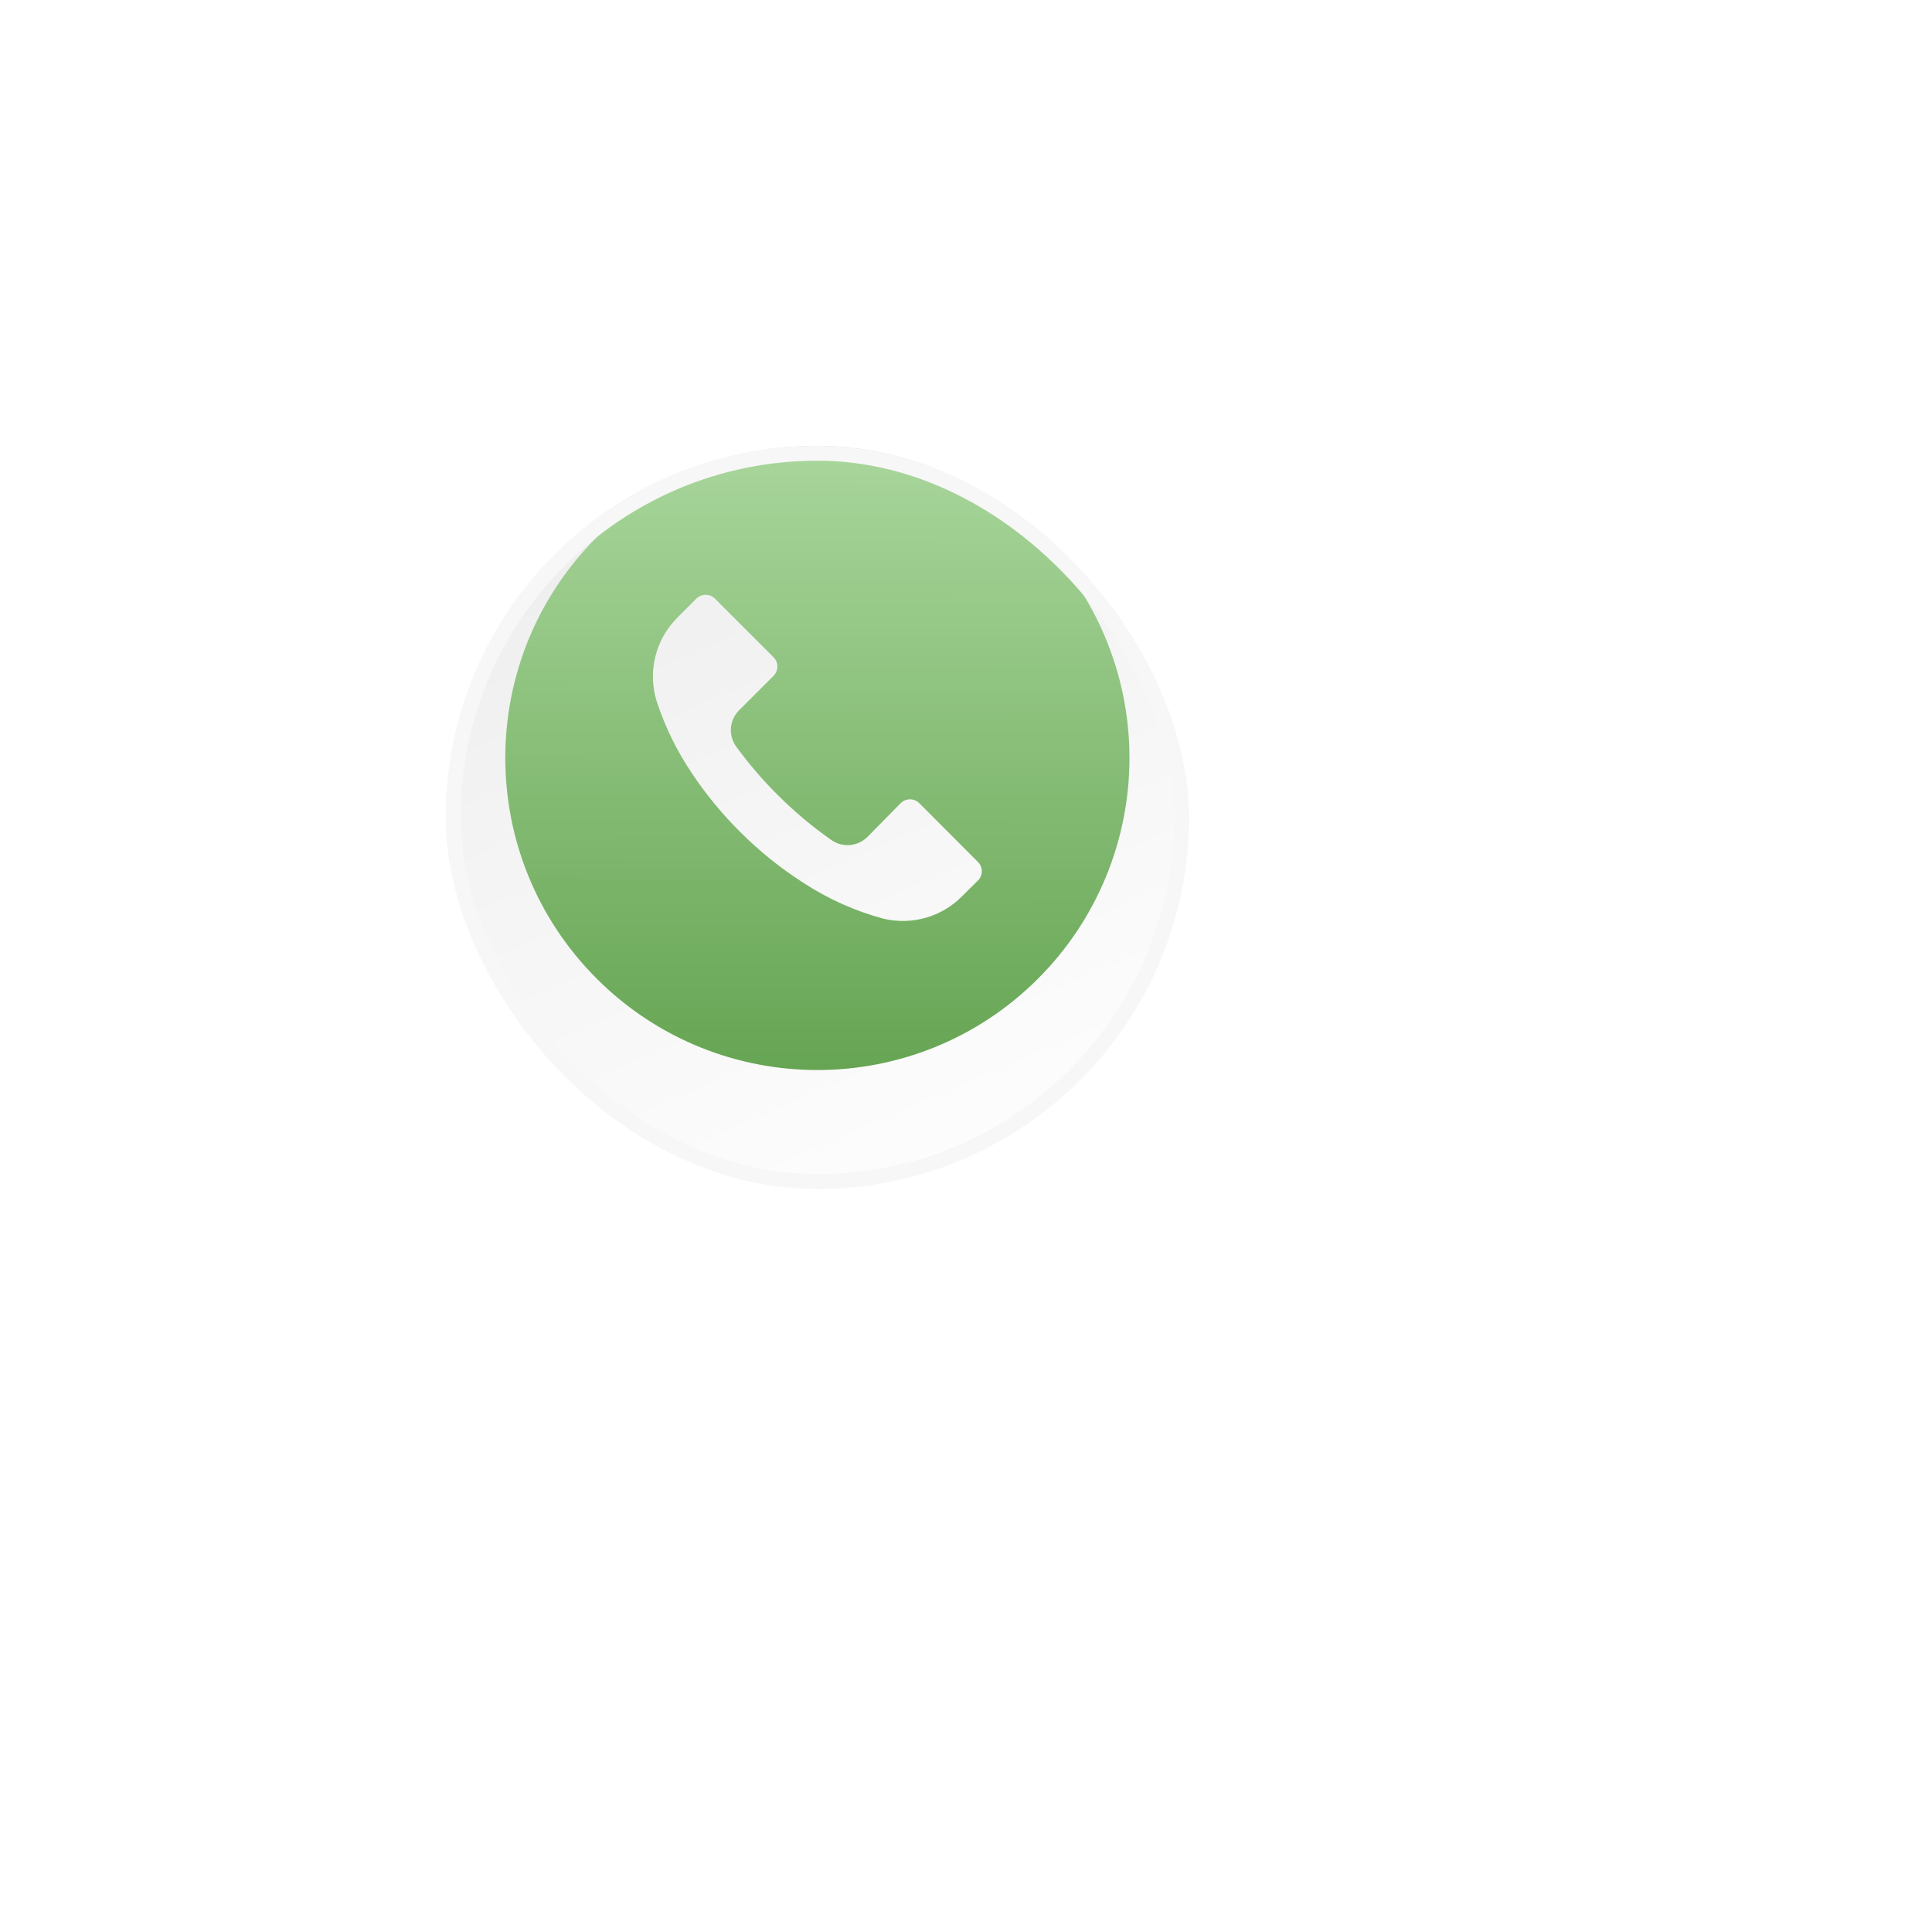 <svg width="130" height="130" viewBox="0 0 130 130" fill="none" xmlns="http://www.w3.org/2000/svg">
    <g filter="url(#filter0_dd_1_904)">
        <g clip-path="url(#clip0_1_904)">
            <rect x="30" y="30" width="50" height="50" rx="25" fill="url(#paint0_linear_1_904)"/>
            <g clip-path="url(#clip1_1_904)" filter="url(#filter1_ddd_1_904)">
                <path d="M69.847 40.148C61.645 31.949 48.348 31.951 40.148 40.153C31.949 48.355 31.951 61.652 40.153 69.852C48.355 78.051 61.652 78.049 69.852 69.847C73.79 65.908 76.001 60.566 76 54.995C75.999 49.426 73.786 44.086 69.847 40.148ZM65.804 63.253C65.803 63.254 65.802 63.255 65.801 63.255V63.248L64.737 64.305C63.361 65.699 61.357 66.272 59.452 65.817C57.533 65.304 55.709 64.486 54.048 63.395C52.505 62.41 51.076 61.257 49.785 59.959C48.597 58.78 47.531 57.485 46.6 56.094C45.582 54.598 44.776 52.968 44.206 51.251C43.552 49.233 44.094 47.019 45.606 45.532L46.852 44.285C47.198 43.938 47.761 43.936 48.109 44.283C48.11 44.284 48.111 44.285 48.112 44.285L52.046 48.219C52.394 48.566 52.395 49.129 52.049 49.477C52.048 49.478 52.047 49.478 52.046 49.48L49.736 51.789C49.073 52.445 48.99 53.487 49.54 54.239C50.375 55.386 51.3 56.465 52.305 57.467C53.425 58.592 54.644 59.615 55.945 60.526C56.697 61.05 57.716 60.962 58.367 60.316L60.6 58.048C60.946 57.7 61.509 57.698 61.857 58.045C61.858 58.046 61.859 58.047 61.86 58.048L65.801 61.996C66.149 62.342 66.15 62.905 65.804 63.253Z" fill="url(#paint1_linear_1_904)"/>
            </g>
        </g>
        <rect x="30.5" y="30.5" width="49" height="49" rx="24.5" stroke="#F7F7F7"/>
    </g>
    <defs>
        <filter id="filter0_dd_1_904" x="0" y="0" width="130" height="130" filterUnits="userSpaceOnUse" color-interpolation-filters="sRGB">
            <feFlood flood-opacity="0" result="BackgroundImageFix"/>
            <feColorMatrix in="SourceAlpha" type="matrix" values="0 0 0 0 0 0 0 0 0 0 0 0 0 0 0 0 0 0 127 0" result="hardAlpha"/>
            <feOffset dx="10" dy="10"/>
            <feGaussianBlur stdDeviation="20"/>
            <feColorMatrix type="matrix" values="0 0 0 0 0.824 0 0 0 0 0.824 0 0 0 0 0.824 0 0 0 0.6 0"/>
            <feBlend mode="normal" in2="BackgroundImageFix" result="effect1_dropShadow_1_904"/>
            <feColorMatrix in="SourceAlpha" type="matrix" values="0 0 0 0 0 0 0 0 0 0 0 0 0 0 0 0 0 0 127 0" result="hardAlpha"/>
            <feOffset dx="-10" dy="-10"/>
            <feGaussianBlur stdDeviation="10"/>
            <feColorMatrix type="matrix" values="0 0 0 0 1 0 0 0 0 1 0 0 0 0 1 0 0 0 1 0"/>
            <feBlend mode="normal" in2="effect1_dropShadow_1_904" result="effect2_dropShadow_1_904"/>
            <feBlend mode="normal" in="SourceGraphic" in2="effect2_dropShadow_1_904" result="shape"/>
        </filter>
        <filter id="filter1_ddd_1_904" x="4" y="0" width="122" height="126" filterUnits="userSpaceOnUse" color-interpolation-filters="sRGB">
            <feFlood flood-opacity="0" result="BackgroundImageFix"/>
            <feColorMatrix in="SourceAlpha" type="matrix" values="0 0 0 0 0 0 0 0 0 0 0 0 0 0 0 0 0 0 127 0" result="hardAlpha"/>
            <feOffset dy="-4"/>
            <feGaussianBlur stdDeviation="15"/>
            <feColorMatrix type="matrix" values="0 0 0 0 0 0 0 0 0 0 0 0 0 0 0 0 0 0 0.1 0"/>
            <feBlend mode="normal" in2="BackgroundImageFix" result="effect1_dropShadow_1_904"/>
            <feColorMatrix in="SourceAlpha" type="matrix" values="0 0 0 0 0 0 0 0 0 0 0 0 0 0 0 0 0 0 127 0" result="hardAlpha"/>
            <feOffset dx="10" dy="10"/>
            <feGaussianBlur stdDeviation="20"/>
            <feColorMatrix type="matrix" values="0 0 0 0 0.824 0 0 0 0 0.824 0 0 0 0 0.824 0 0 0 0.6 0"/>
            <feBlend mode="normal" in2="effect1_dropShadow_1_904" result="effect2_dropShadow_1_904"/>
            <feColorMatrix in="SourceAlpha" type="matrix" values="0 0 0 0 0 0 0 0 0 0 0 0 0 0 0 0 0 0 127 0" result="hardAlpha"/>
            <feOffset dx="-10" dy="-10"/>
            <feGaussianBlur stdDeviation="10"/>
            <feColorMatrix type="matrix" values="0 0 0 0 1 0 0 0 0 1 0 0 0 0 1 0 0 0 1 0"/>
            <feBlend mode="normal" in2="effect2_dropShadow_1_904" result="effect3_dropShadow_1_904"/>
            <feBlend mode="normal" in="SourceGraphic" in2="effect3_dropShadow_1_904" result="shape"/>
        </filter>
        <linearGradient id="paint0_linear_1_904" x1="30.873" y1="30.48" x2="56.331" y2="89.462" gradientUnits="userSpaceOnUse">
            <stop stop-color="#ECECEC"/>
            <stop offset="1" stop-color="white"/>
        </linearGradient>
        <linearGradient id="paint1_linear_1_904" x1="55.048" y1="33.984" x2="55.008" y2="76.017" gradientUnits="userSpaceOnUse">
            <stop stop-color="#A9D69C"/>
            <stop offset="1" stop-color="#66A553"/>
        </linearGradient>
        <clipPath id="clip0_1_904">
            <rect x="30" y="30" width="50" height="50" rx="25" fill="white"/>
        </clipPath>
        <clipPath id="clip1_1_904">
            <rect width="42" height="42" fill="white" transform="matrix(-1 0 0 1 76 34)"/>
        </clipPath>
    </defs>
</svg>